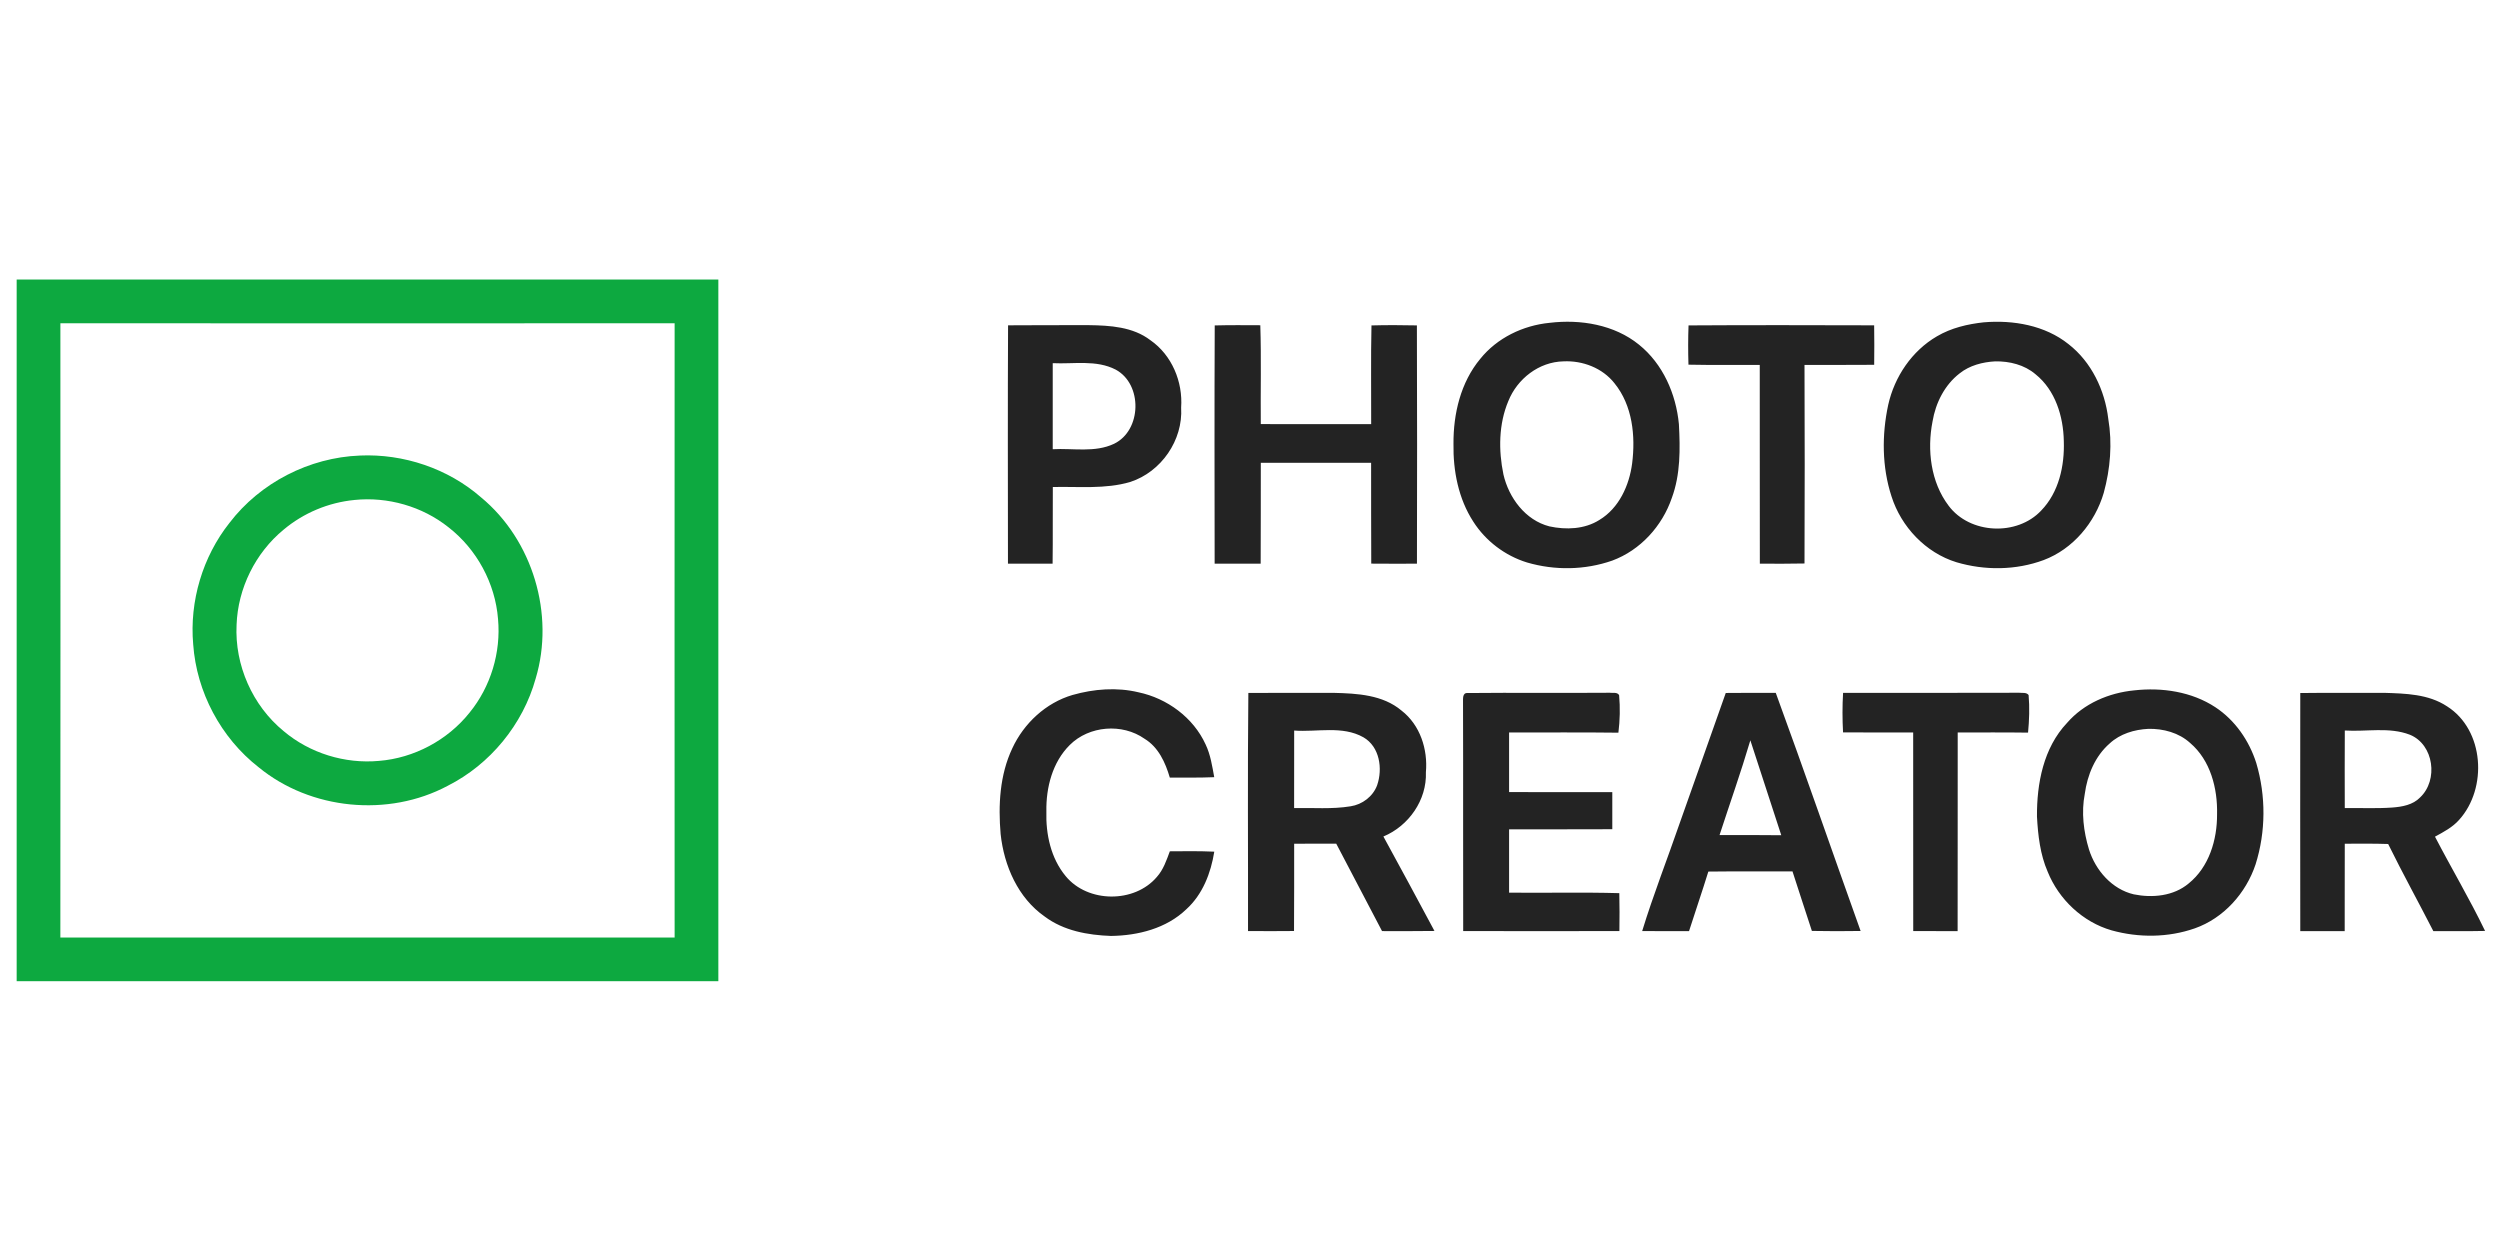 <svg height="90" viewBox="0 0 180 90" width="180" xmlns="http://www.w3.org/2000/svg"><g fill="none" transform="translate(0 19)"><path d="m1.2 1.127h50.521c0 16.841.002 33.68 0 50.521-16.841.002-33.68 0-50.521 0-.002-16.841-.002-33.68 0-50.521zm3.148 3.148c.008 14.742.006 29.483-.002 44.225 14.744-.006 29.485-.006 44.227 0-.008-14.742-.006-29.483 0-44.225-14.742.008-29.483.006-44.225 0zm21.563 9.524c3.148-.14 6.346.934 8.724 3.01 3.724 3.076 5.32 8.43 3.932 13.049-.918 3.302-3.274 6.178-6.336 7.722-4.273 2.278-9.867 1.736-13.611-1.339-2.715-2.117-4.469-5.416-4.71-8.851-.273-3.1.678-6.3 2.611-8.74 2.212-2.897 5.751-4.71 9.39-4.85zm-.397 3.2c-1.863.18-3.665.934-5.097 2.139-2.027 1.668-3.29 4.221-3.383 6.845-.146 2.897 1.143 5.821 3.389 7.658 1.881 1.59 4.411 2.368 6.862 2.143 2.528-.201 4.943-1.492 6.523-3.473 1.524-1.867 2.27-4.339 2.051-6.737-.199-2.575-1.532-5.031-3.571-6.613-1.889-1.504-4.375-2.21-6.773-1.963z" fill="#0da940"/><path d="m111.574 4.243c2.222-.267 4.654.13 6.43 1.57 1.726 1.388 2.671 3.553 2.877 5.725.094 1.781.118 3.615-.509 5.312-.692 2.029-2.266 3.766-4.293 4.514-1.965.688-4.141.718-6.134.134-1.58-.487-2.976-1.544-3.866-2.938-1.071-1.648-1.46-3.657-1.428-5.598-.016-2.166.517-4.429 1.927-6.124 1.215-1.512 3.08-2.408 4.995-2.595zm.995 2.775c-1.763.034-3.324 1.253-3.97 2.861-.696 1.654-.712 3.541-.353 5.277.385 1.682 1.578 3.298 3.308 3.742 1.197.261 2.542.211 3.603-.463 1.41-.848 2.151-2.484 2.356-4.066.251-1.981.028-4.175-1.269-5.773-.866-1.103-2.296-1.646-3.675-1.578zm30.271-2.811c2.113-.178 4.397.215 6.092 1.57 1.656 1.289 2.617 3.316 2.863 5.374.301 1.773.148 3.603-.325 5.332-.628 2.145-2.212 4.046-4.327 4.842-2.001.742-4.241.76-6.278.156-2.22-.684-3.982-2.551-4.678-4.746-.688-2.117-.702-4.421-.235-6.587.451-2.023 1.704-3.884 3.507-4.933 1.027-.606 2.206-.882 3.381-1.009zm.81 2.811c-.906.05-1.835.289-2.555.864-1.085.836-1.73 2.131-1.953 3.463-.401 2.051-.132 4.363 1.155 6.063 1.528 2.053 4.931 2.21 6.671.349 1.271-1.311 1.686-3.222 1.626-4.999-.032-1.773-.608-3.667-2.037-4.812-.798-.684-1.875-.946-2.907-.928zm-71.07-2.595c1.937-.02 3.874-.004 5.813-.012 1.526.02 3.174.118 4.435 1.083 1.548 1.073 2.346 2.996 2.214 4.852.144 2.35-1.436 4.632-3.667 5.356-1.805.531-3.718.319-5.572.363-.016 1.839.01 3.679-.016 5.52-1.071.004-2.143.004-3.214-.002-.004-5.719-.02-11.439.008-17.16zm3.216 2.725c.004 2.065.004 4.131 0 6.196 1.468-.084 3.032.263 4.415-.391 1.999-.966 2.069-4.289.116-5.342-1.402-.724-3.024-.387-4.532-.463zm11.664-2.717c1.093-.03 2.188-.018 3.282-.014.076 2.372.012 4.746.034 7.118 2.649.006 5.3.002 7.948.002.01-2.368-.032-4.738.022-7.106 1.089-.03 2.18-.026 3.27-.002.022 5.719.016 11.437.004 17.156-1.097.004-2.194.006-3.29-.004-.02-2.42 0-4.84-.01-7.261-2.649-.002-5.296-.002-7.942 0-.01 2.42.008 4.842-.01 7.263-1.105.006-2.21.006-3.314 0-.006-5.717-.02-11.435.006-17.152zm34.115-.002c4.455-.03 8.911-.016 13.364-.006.014.946.014 1.895.002 2.843-1.674.018-3.347.002-5.017.008.018 4.766.02 9.53 0 14.297-1.073.024-2.145.018-3.216.012-.01-4.77.002-9.54-.006-14.309-1.71-.01-3.423.02-5.133-.018-.028-.942-.03-1.885.006-2.827zm-44.349 26.608c1.534-.435 3.182-.567 4.744-.192 2.063.435 3.95 1.819 4.834 3.756.351.74.475 1.556.62 2.356-1.065.044-2.131.028-3.198.03-.317-1.081-.816-2.188-1.819-2.797-1.608-1.131-3.992-.942-5.384.449-1.247 1.237-1.714 3.062-1.684 4.776-.048 1.646.319 3.379 1.392 4.67 1.588 1.929 4.945 1.961 6.563.054.469-.523.694-1.199.934-1.845 1.067-.01 2.133-.022 3.2.026-.245 1.538-.836 3.08-2.013 4.147-1.436 1.382-3.479 1.897-5.426 1.921-1.67-.06-3.403-.371-4.77-1.396-1.927-1.345-2.929-3.657-3.174-5.937-.178-2.079-.066-4.257.838-6.172.834-1.805 2.418-3.282 4.343-3.846zm76.441-.331c1.995-.225 4.137.094 5.837 1.213 1.424.936 2.436 2.41 2.948 4.022.7 2.366.692 4.937-.05 7.291-.69 2.075-2.296 3.878-4.379 4.61-1.919.67-4.034.686-5.985.144-2.077-.596-3.8-2.224-4.604-4.217-.545-1.253-.698-2.621-.772-3.972-.018-2.388.467-4.953 2.164-6.747 1.215-1.402 3.018-2.168 4.842-2.344zm1.015 2.771c-1.005.05-2.033.353-2.783 1.049-1.053.916-1.612 2.272-1.795 3.631-.259 1.335-.088 2.717.303 4.006.475 1.504 1.65 2.861 3.226 3.23 1.341.271 2.865.128 3.948-.782 1.472-1.185 2.059-3.152 2.047-4.985.044-1.861-.473-3.888-1.941-5.135-.81-.738-1.929-1.035-3.006-1.015zm-64.8-2.585c2.049-.012 4.098-.004 6.15-.006 1.684.042 3.525.136 4.876 1.275 1.341 1.037 1.903 2.789 1.756 4.439.076 1.999-1.235 3.868-3.06 4.628 1.235 2.262 2.464 4.528 3.677 6.801-1.257.02-2.516.01-3.774.01-1.097-2.099-2.194-4.199-3.298-6.294-1.011 0-2.021-.002-3.03.002-.008 2.095.01 4.191-.01 6.286-1.105.012-2.21.01-3.312.002.01-5.715-.036-11.429.024-17.144zm3.298 2.707c-.006 1.861.002 3.722-.004 5.582 1.353-.03 2.723.094 4.068-.128.842-.128 1.612-.708 1.909-1.516.413-1.193.186-2.775-.989-3.453-1.518-.856-3.333-.361-4.985-.485zm12.157-2.015c.008-.259-.06-.716.335-.686 3.409-.034 6.819.006 10.228-.02.221.038.535-.068.676.172.08.898.06 1.807-.052 2.703-2.623-.034-5.247-.01-7.87-.014-.004 1.43-.006 2.861 0 4.291 2.476.006 4.953-.004 7.431.004.004.89.006 1.779 0 2.669-2.478.018-4.955-.002-7.431.01-.004 1.52-.006 3.04 0 4.558 2.645.028 5.292-.04 7.936.036.02.908.02 1.819.006 2.727-3.748.012-7.497.012-11.247 0-.016-5.482.008-10.966-.012-16.45zm18.918-.69c1.199-.016 2.398-.004 3.599-.01 2.085 5.697 4.066 11.433 6.11 17.146-1.171.016-2.34.022-3.509-.004-.457-1.432-.944-2.853-1.396-4.287-2.019.012-4.04-.012-6.059.014-.441 1.436-.934 2.855-1.39 4.287-1.125.002-2.248.008-3.373-.006.804-2.623 1.811-5.181 2.705-7.776 1.099-3.122 2.216-6.24 3.312-9.364zm-.447 10.23c1.482.004 2.962-.01 4.443.012-.746-2.278-1.478-4.558-2.226-6.833-.678 2.294-1.478 4.548-2.218 6.821zm8.893-10.238c4.227-.004 8.454.008 12.68-.008.223.03.515-.048.678.164.078.9.046 1.809-.04 2.707-1.688-.024-3.379-.01-5.065-.01-.006 4.766.004 9.532-.006 14.301-1.065.004-2.131.004-3.196-.002-.006-4.766.002-9.532-.004-14.299-1.682-.008-3.367.004-5.049-.006-.052-.948-.054-1.899.002-2.847zm32.918.012c2.005-.026 4.012-.006 6.017-.014 1.55.048 3.21.082 4.55.972 2.685 1.696 2.933 5.897.868 8.175-.473.537-1.119.872-1.736 1.209 1.181 2.274 2.494 4.479 3.607 6.787-1.243.026-2.484.012-3.726.012-1.073-2.095-2.212-4.159-3.252-6.272-1.041-.036-2.083-.022-3.124-.02-.01 2.097.002 4.195-.006 6.292-1.067.004-2.133.004-3.198 0-.006-5.715-.008-11.427 0-17.142zm3.206 2.699c-.01 1.861-.008 3.722-.002 5.582 1.139-.012 2.278.044 3.417-.036.714-.054 1.488-.188 2.009-.73 1.321-1.245.997-3.806-.738-4.512-1.49-.577-3.132-.203-4.686-.305z" fill="#232323"/></g></svg>